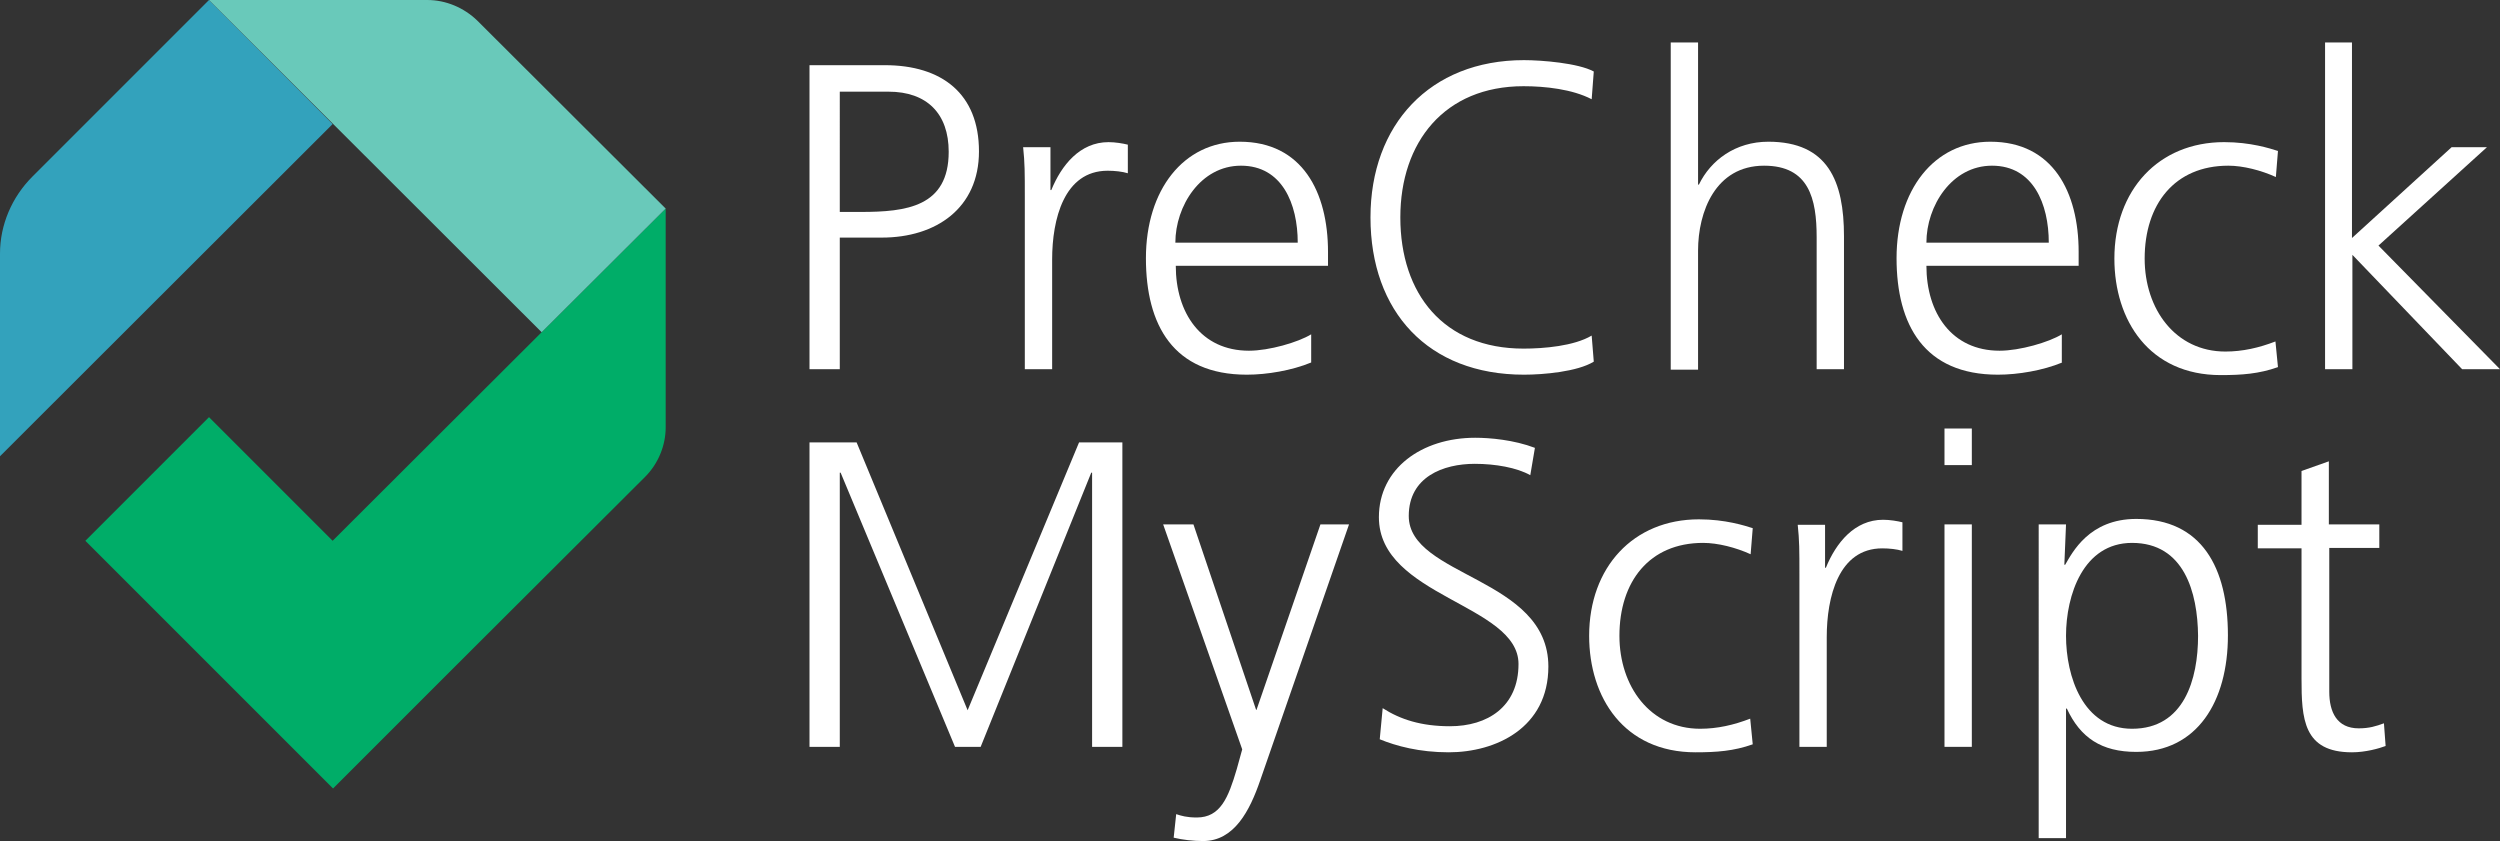 <!-- Generator: Adobe Illustrator 18.1.1, SVG Export Plug-In  -->
<svg version="1.1"
	 xmlns="http://www.w3.org/2000/svg" xmlns:xlink="http://www.w3.org/1999/xlink" xmlns:a="http://ns.adobe.com/AdobeSVGViewerExtensions/3.0/"
	 x="0px" y="0px" width="594.5px" height="200px" viewBox="0 0 594.5 200" enable-background="new 0 0 594.5 200"
	 xml:space="preserve">
<rect x="0" y="0" width="594.5" height="200" fill="#333333" stroke="none"/>
<defs>
</defs>
<g>
	<path fill="#FFFFFF" d="M192.6,15.5h17.8c13.6,0,22.4,6.8,22.4,20.5c0,13.5-10.2,20.5-23.1,20.5h-10v31.3h-7.2V15.5z M199.7,50.4h5
		c10.8,0,20.9-1.2,20.9-14.3c0-9.1-5.2-14.3-14.3-14.3h-11.6V50.4z"/>
	<path fill="#FFFFFF" d="M243.7,46.8c0-5.8,0-8-0.4-11.8h6.5v10.2h0.2c2.4-5.9,6.8-11.4,13.6-11.4c1.6,0,3.4,0.3,4.6,0.6v6.8
		c-1.3-0.4-3.1-0.6-4.8-0.6c-10.4,0-13.2,11.6-13.2,21.1v26.1h-6.5V46.8z"/>
	<path fill="#FFFFFF" d="M311.8,86.2c-4.6,1.9-10.5,2.9-15.3,2.9c-17.5,0-24-11.8-24-27.7c0-16.2,8.9-27.7,22.3-27.7
		c14.9,0,21,12,21,26.2v3.3h-36.2c0,11.2,6,20.2,17.4,20.2c4.8,0,11.7-2,14.8-3.9V86.2z M308.6,57.7c0-9.2-3.7-18.3-13.5-18.3
		c-9.6,0-15.6,9.6-15.6,18.3H308.6z"/>
	<path fill="#FFFFFF" d="M378.5,23.6c-4.6-2.4-11.1-3.1-16.2-3.1c-18.8,0-29.3,13.3-29.3,31.2c0,18.2,10.3,31.2,29.3,31.2
		c4.8,0,12-0.6,16.2-3.1L379,86c-3.9,2.4-12,3.1-16.6,3.1c-22.8,0-36.5-15-36.5-37.4c0-22,14.1-37.4,36.5-37.4
		c4.2,0,12.9,0.7,16.6,2.7L378.5,23.6z"/>
	<path fill="#FFFFFF" d="M397.3,10.1h6.5v33.8h0.2c2.8-5.8,8.7-10.2,16.5-10.2c14.2,0,18,9.4,18,22.5v31.6H432V56.4
		c0-9.1-1.8-17-12.5-17c-11.6,0-15.7,11-15.7,20.2v28.3h-6.5V10.1z"/>
	<path fill="#FFFFFF" d="M490.4,86.2c-4.6,1.9-10.5,2.9-15.3,2.9c-17.5,0-24.1-11.8-24.1-27.7c0-16.2,8.9-27.7,22.3-27.7
		c14.9,0,21,12,21,26.2v3.3h-36.2c0,11.2,6,20.2,17.4,20.2c4.8,0,11.7-2,14.8-3.9V86.2z M487.2,57.7c0-9.2-3.7-18.3-13.5-18.3
		c-9.6,0-15.6,9.6-15.6,18.3H487.2z"/>
	<path fill="#FFFFFF" d="M541.2,42.1c-3.5-1.6-7.8-2.7-11.3-2.7c-12.8,0-19.9,9.2-19.9,22.1c0,12,7.3,22.1,19.2,22.1
		c4.1,0,8-0.9,11.9-2.4l0.6,6.1c-4.5,1.6-8.6,1.9-13.6,1.9c-17,0-25.3-13-25.3-27.7c0-16.3,10.5-27.7,26.1-27.7
		c6.3,0,10.9,1.5,12.8,2.1L541.2,42.1z"/>
	<path fill="#FFFFFF" d="M552.8,10.1h6.5v46.5L583,35h8.4l-25.8,23.4l28.9,29.4h-9l-26.1-27.2v27.2h-6.5V10.1z"/>
	<path fill="#FFFFFF" d="M192.6,105.2h11.1l26.4,63.7l26.5-63.7h10.3v72.4h-7.2v-65.2h-0.2l-26.3,65.2h-6.1l-27.2-65.2h-0.2v65.2
		h-7.2V105.2z"/>
	<path fill="#FFFFFF" d="M298.7,168.8h0.1l15.2-44.1h6.8l-21.1,60.8c-2.5,7.3-6.2,14.5-13.6,14.5c-2.4,0-4.9-0.3-7-0.8l0.6-5.6
		c1.2,0.4,2.5,0.8,4.9,0.8c5.6,0,7.5-4.7,9.5-11.5l1.3-4.7l-18.8-53.5h7.2L298.7,168.8z"/>
	<path fill="#FFFFFF" d="M328.8,168.4c4.2,2.7,9.2,4.3,16,4.3c8.9,0,16.3-4.6,16.3-14.8c0-14.2-33.2-16-33.2-34.9
		c0-11.6,10.2-18.9,22.9-18.9c3.5,0,9.2,0.5,14.2,2.4l-1.1,6.5c-3.2-1.8-8.3-2.7-13.2-2.7c-7.5,0-15.7,3.1-15.7,12.4
		c0,14.5,33.2,14.6,33.2,35.8c0,14.6-12.5,20.4-23.7,20.4c-7,0-12.5-1.5-16.4-3.1L328.8,168.4z"/>
	<path fill="#FFFFFF" d="M416.3,131.8c-3.5-1.6-7.8-2.7-11.3-2.7c-12.8,0-19.9,9.2-19.9,22.1c0,12,7.3,22.1,19.2,22.1
		c4.1,0,8-0.9,11.9-2.4l0.6,6.1c-4.5,1.6-8.6,1.9-13.6,1.9c-17,0-25.3-13-25.3-27.7c0-16.3,10.5-27.7,26.1-27.7
		c6.3,0,10.9,1.5,12.8,2.1L416.3,131.8z"/>
	<path fill="#FFFFFF" d="M427.9,136.6c0-5.8,0-8-0.4-11.8h6.5v10.2h0.2c2.4-5.9,6.8-11.4,13.6-11.4c1.6,0,3.4,0.3,4.6,0.6v6.8
		c-1.3-0.4-3.1-0.6-4.8-0.6c-10.4,0-13.2,11.6-13.2,21.1v26.1h-6.5V136.6z"/>
	<path fill="#FFFFFF" d="M468.9,110.6h-6.5v-8.7h6.5V110.6z M462.4,124.7h6.5v52.9h-6.5V124.7z"/>
	<path fill="#FFFFFF" d="M484.8,124.7h6.5l-0.4,9.6h0.2c1.7-2.9,5.7-10.9,16.9-10.9c15.6,0,21.8,11.6,21.8,27.7
		c0,15.7-7.3,27.7-21.8,27.7c-8.3,0-13.3-3.4-16.5-10.3h-0.2v30.8h-6.5V124.7z M507,129.1c-11.6,0-15.7,12.4-15.7,22.1
		c0,9.6,4,22.1,15.7,22.1c12.4,0,15.7-11.8,15.7-22.1C522.6,140.9,519.4,129.1,507,129.1z"/>
	<path fill="#FFFFFF" d="M565.9,130.3h-12v34.2c0,4.8,1.8,8.7,7,8.7c2.5,0,4.1-0.5,6-1.2l0.4,5.4c-1.6,0.6-4.8,1.5-8,1.5
		c-11.6,0-12-8-12-17.6v-30.9h-10.4v-5.6h10.4V112l6.5-2.3v15h12V130.3z"/>
</g>
<path fill="#00AD68" d="M128.8,79l-49.7,49.6L49.7,99.2l-29.4,29.4l58.9,58.9l29.4-29.4l44.8-44.7c3.1-3.1,4.9-7.4,4.9-11.8V49.6
	L128.8,79z"/>
<path fill="#33A2BC" d="M49.7,0l-42,42C2.8,46.9,0,53.5,0,60.3v48.2l79.1-79L49.7,0z"/>
<path fill="#69C9BA" d="M49.7,0h51.9c4.4,0,8.7,1.8,11.9,4.9l44.8,44.7L128.8,79L49.7,0z"/>
</svg>
